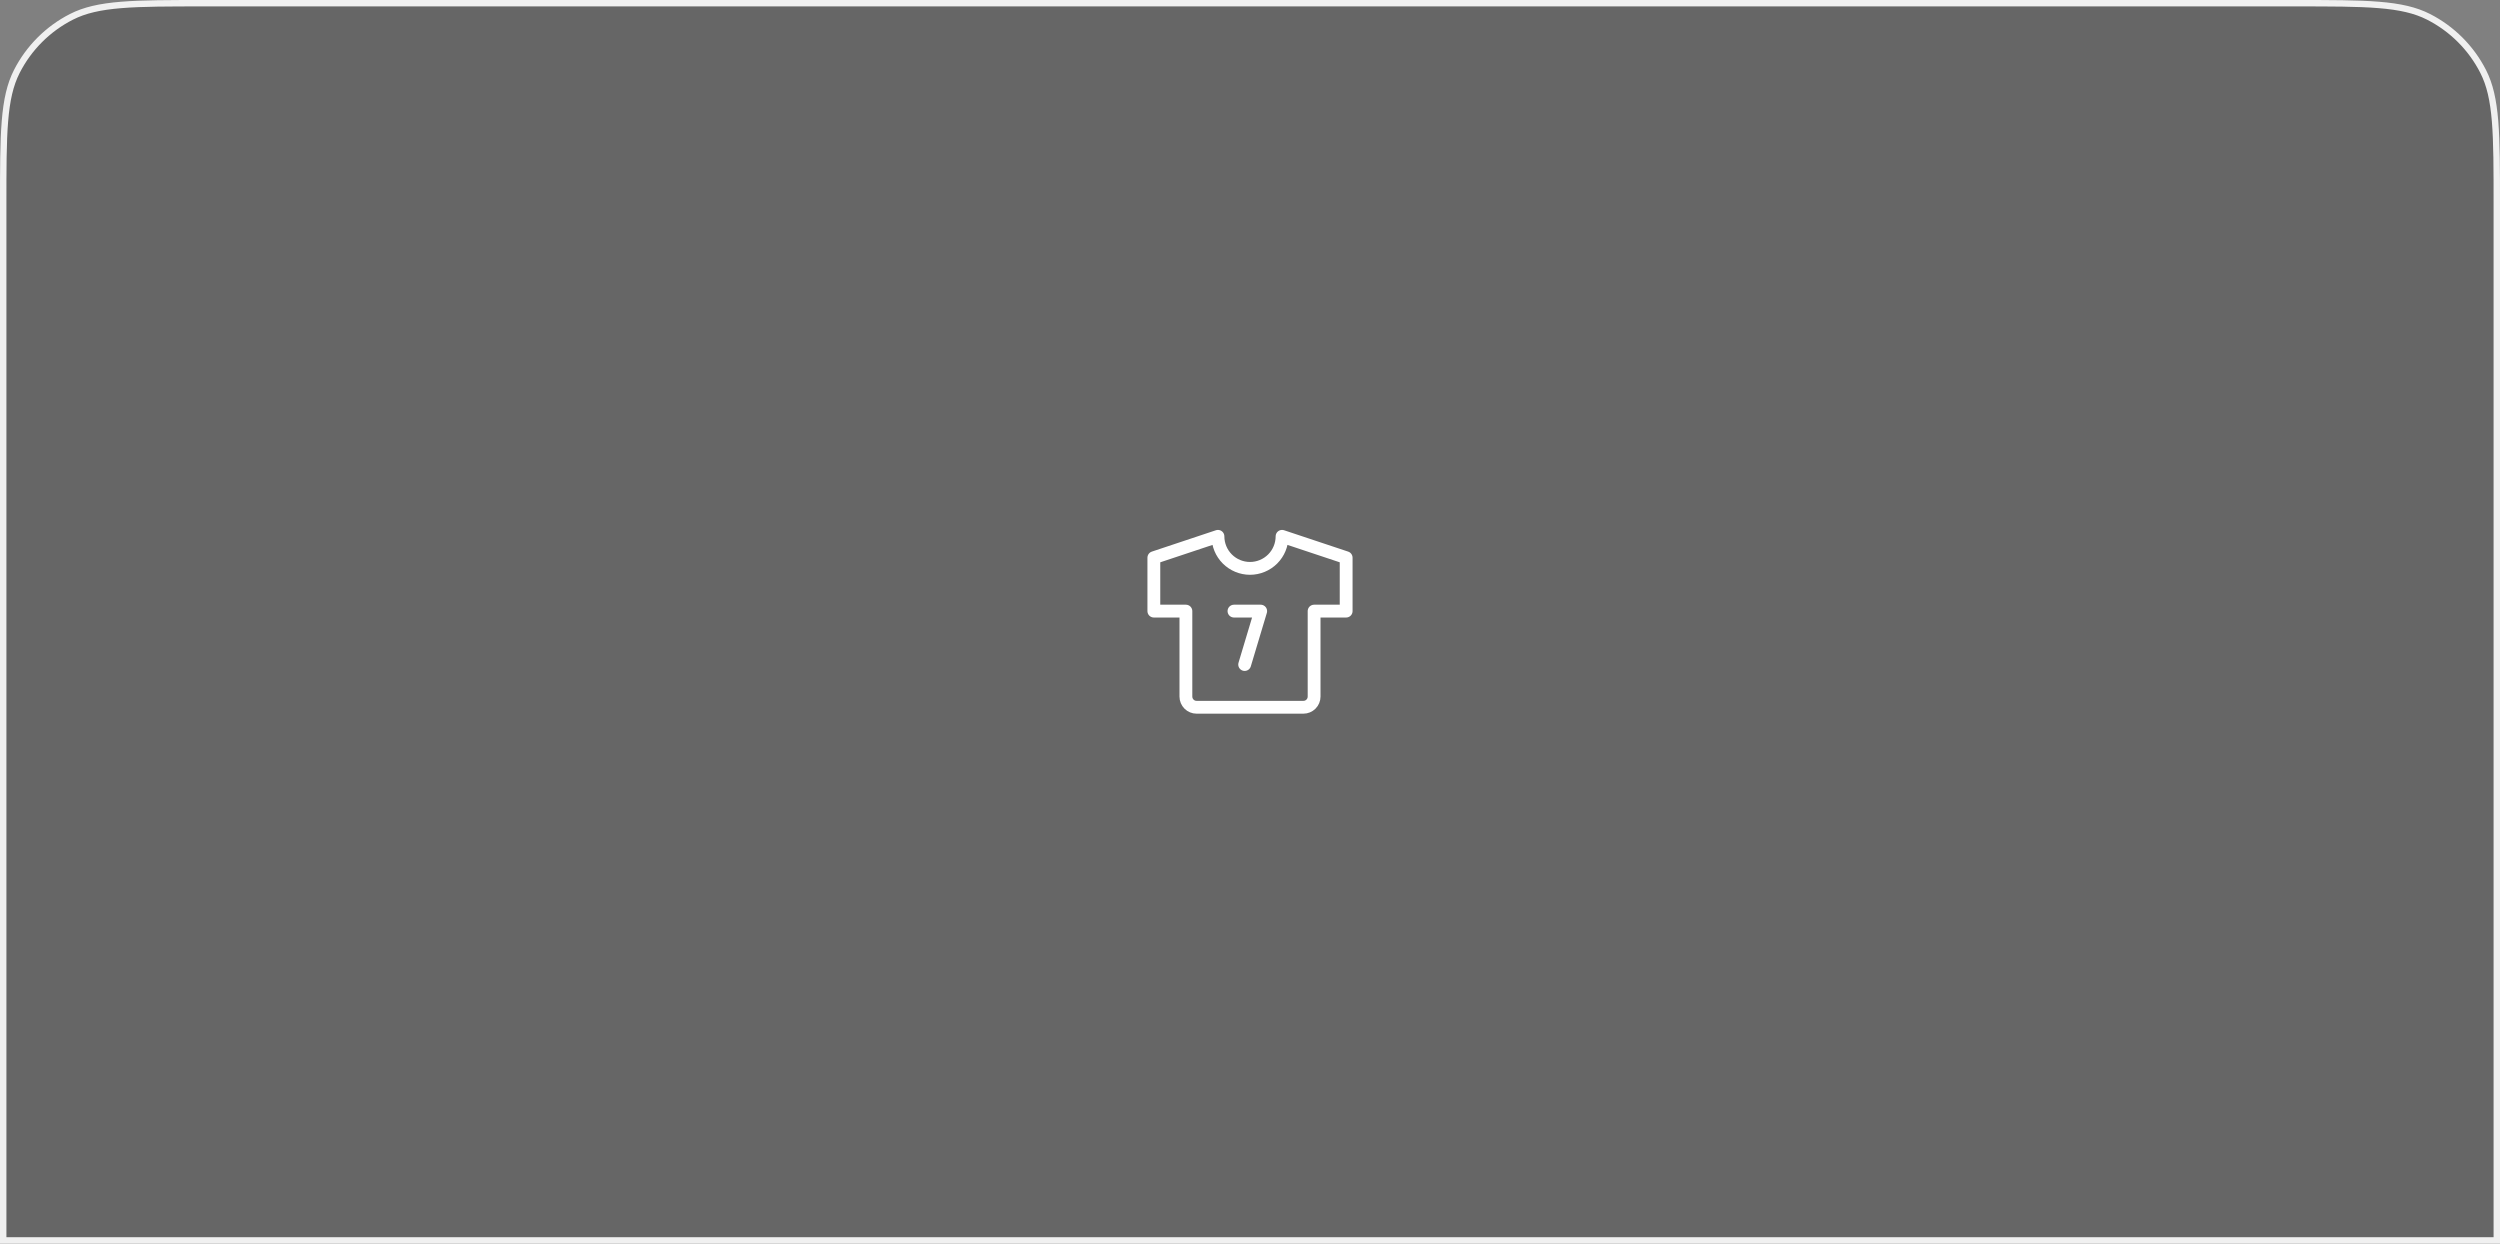<svg width="390" height="194" viewBox="0 0 390 194" fill="none" xmlns="http://www.w3.org/2000/svg">
<rect x="0" y="0" width="390" height="194" fill="#808080" stroke="none"/>
<path d="M32 0.5H358C363.609 0.5 367.785 0.5 371.095 0.771C374.399 1.041 376.796 1.577 378.853 2.625C382.522 4.495 385.505 7.478 387.375 11.147C388.423 13.204 388.959 15.601 389.229 18.905C389.5 22.215 389.5 26.391 389.5 32V193.5H0.5V32C0.5 26.391 0.5 22.215 0.771 18.905C1.041 15.601 1.577 13.204 2.625 11.147C4.495 7.478 7.478 4.495 11.147 2.625C13.204 1.577 15.601 1.041 18.905 0.771C22.215 0.5 26.391 0.5 32 0.5Z" fill="black" fill-opacity="0.2" stroke="#F0F0F0"/>
<path d="M200 83.667L210 87V95.333H205V108.667C205 109.109 204.824 109.533 204.512 109.845C204.199 110.158 203.775 110.333 203.333 110.333H186.667C186.225 110.333 185.801 110.158 185.488 109.845C185.176 109.533 185 109.109 185 108.667V95.333H180V87L190 83.667C190 84.993 190.527 86.265 191.464 87.202C192.402 88.14 193.674 88.667 195 88.667C196.326 88.667 197.598 88.14 198.536 87.202C199.473 86.265 200 84.993 200 83.667Z" stroke="white" stroke-width="2" stroke-linecap="round" stroke-linejoin="round"/>
<path d="M192.5 95.333H196.667L194.167 103.667" stroke="white" stroke-width="2" stroke-linecap="round" stroke-linejoin="round"/>
</svg>
